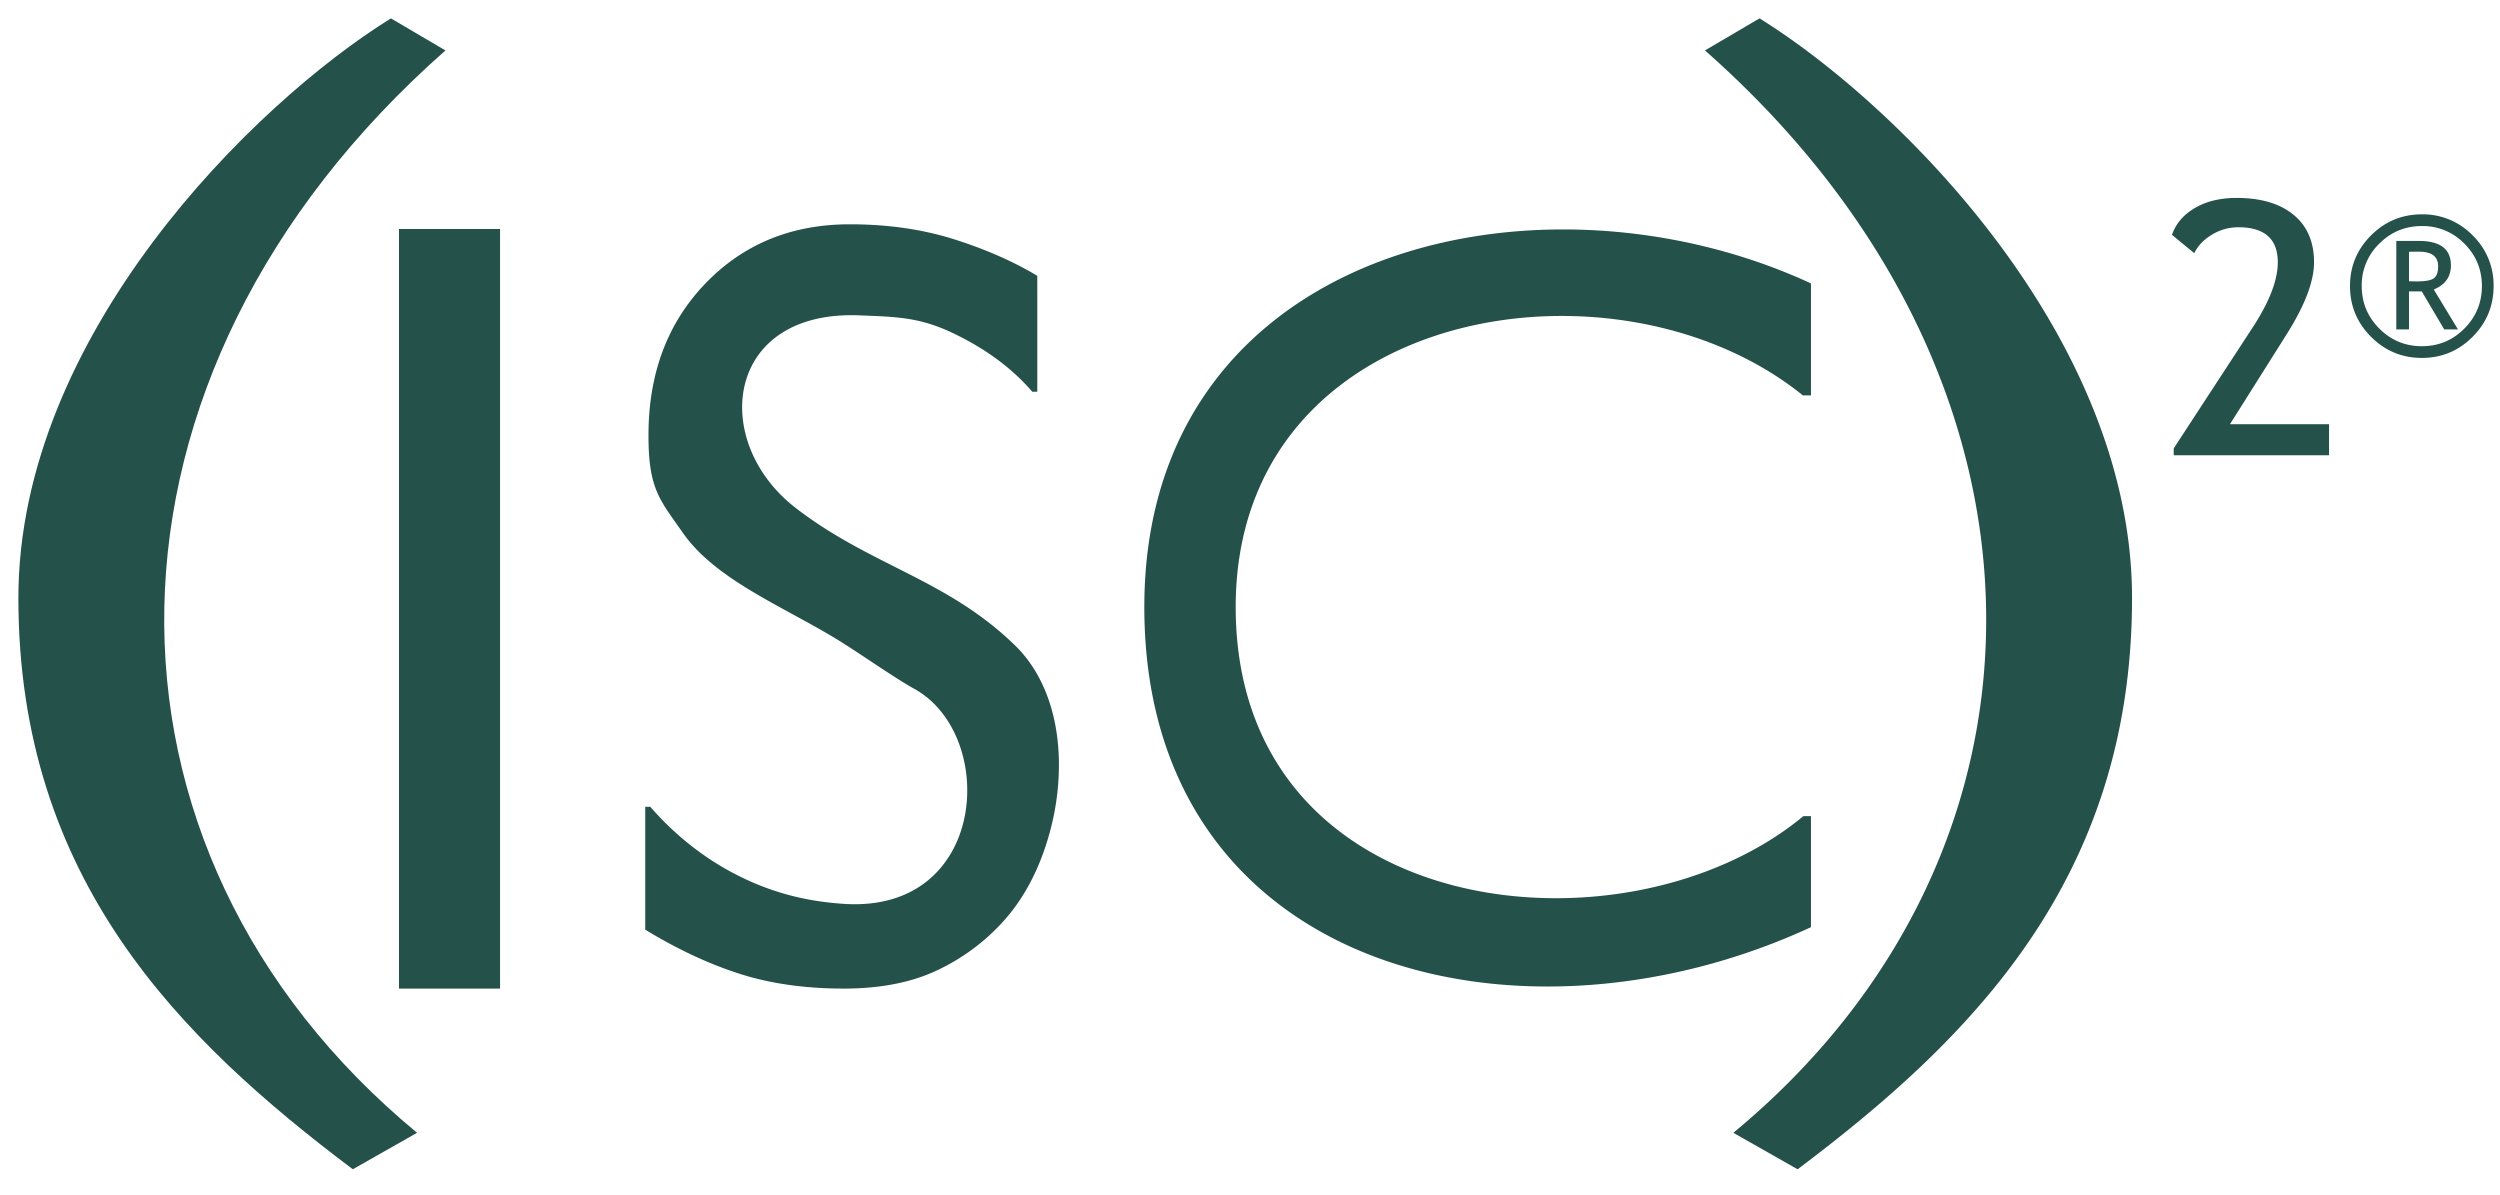 <svg xmlns="http://www.w3.org/2000/svg" width="136" height="65" viewBox="0 0 136 65">
    <g fill="#24514A" fill-rule="nonzero">
        <path d="M19.193 63.608C9.775 56.52 1 47.82 1 32.533 1 18.275 13.752 5.661 21.265 1l2.967 1.744c-20.064 17.691-20.2 43.449-1.544 58.88l-3.495 1.984z"/>
        <path d="M21.705 53.78V12.457h5.498V53.78zM57.605 41.6c0 1.563-.264 3.108-.794 4.635-.529 1.527-1.27 2.82-2.225 3.88a11.38 11.38 0 0 1-3.656 2.694c-1.391.647-3.068.97-5.028.97-2.104 0-3.996-.269-5.675-.808-1.68-.539-3.388-1.338-5.126-2.398V43.89h.274c1.477 1.689 3.182 2.991 5.117 3.908 1.934.916 3.754 1.267 5.45 1.374 7.812.49 8.35-9.202 3.783-11.707-.91-.498-2.56-1.646-3.77-2.42-2.998-1.919-6.94-3.382-8.806-6.057-1.264-1.813-1.872-2.379-1.872-5.307 0-3.36 1.032-6.112 3.097-8.259 2.065-2.147 4.686-3.22 7.861-3.22 2.052 0 3.934.27 5.646.808 1.712.54 3.228 1.204 4.548 1.994v6.306h-.274c-1.111-1.294-2.572-2.367-4.382-3.22-1.81-.854-3.113-.856-5.006-.934-7.34-.302-8.167 6.864-3.473 10.483 4.092 3.156 8.239 3.865 11.95 7.497 1.402 1.37 2.361 3.59 2.361 6.464zM98.516 50.438c-15.977 7.39-36.265 2.3-36.265-17.414 0-19.522 21.398-24.491 36.265-17.606v6.091h-.44c-10.144-8.21-30.854-4.907-30.854 11.515 0 17.136 21.171 19.426 30.883 11.373h.411v6.04z"/>
        <path d="M97.79 63.608c9.419-7.088 18.193-15.788 18.193-31.075 0-14.258-12.752-26.872-20.265-31.533L92.75 2.744c20.064 17.691 20.2 43.449 1.544 58.88l3.495 1.984zM118.25 24.767v-.375l4.31-6.601c.901-1.384 1.352-2.558 1.352-3.522 0-1.27-.717-1.906-2.15-1.906-.507 0-.983.133-1.428.4-.444.265-.767.602-.967 1.009l-1.211-.996c.213-.613.63-1.102 1.253-1.465.623-.363 1.376-.544 2.259-.544 1.32 0 2.353.305 3.098.915.745.61 1.118 1.473 1.118 2.587 0 1.033-.495 2.335-1.484 3.907l-3.09 4.901h5.39v1.69h-8.45zM127.84 15.562c0-1.077.383-1.996 1.147-2.759.765-.762 1.685-1.143 2.762-1.143a3.76 3.76 0 0 1 2.76 1.143 3.76 3.76 0 0 1 1.143 2.76c0 1.076-.381 1.997-1.144 2.761-.762.765-1.682 1.147-2.759 1.147s-1.997-.382-2.762-1.147c-.764-.764-1.146-1.685-1.146-2.762zm7.175 0c0-.903-.318-1.673-.955-2.31a3.147 3.147 0 0 0-2.31-.955c-.904 0-1.675.318-2.314.955a3.143 3.143 0 0 0-.958 2.31c0 .904.32 1.675.958 2.314.639.638 1.41.958 2.313.958.904 0 1.674-.32 2.31-.958.638-.64.956-1.41.956-2.314zm-2.05 2.357l-1.221-2.067h-.695v2.067h-.69v-4.812h1.234c1.158 0 1.737.444 1.737 1.332 0 .618-.31 1.054-.932 1.309l1.314 2.17h-.747zm-1.916-4.221v1.598c.058.008.208.012.451.012.448 0 .75-.057.904-.171.154-.114.231-.331.231-.652 0-.529-.347-.793-1.042-.793h-.272l-.272.006z"/>
    </g>
</svg>

